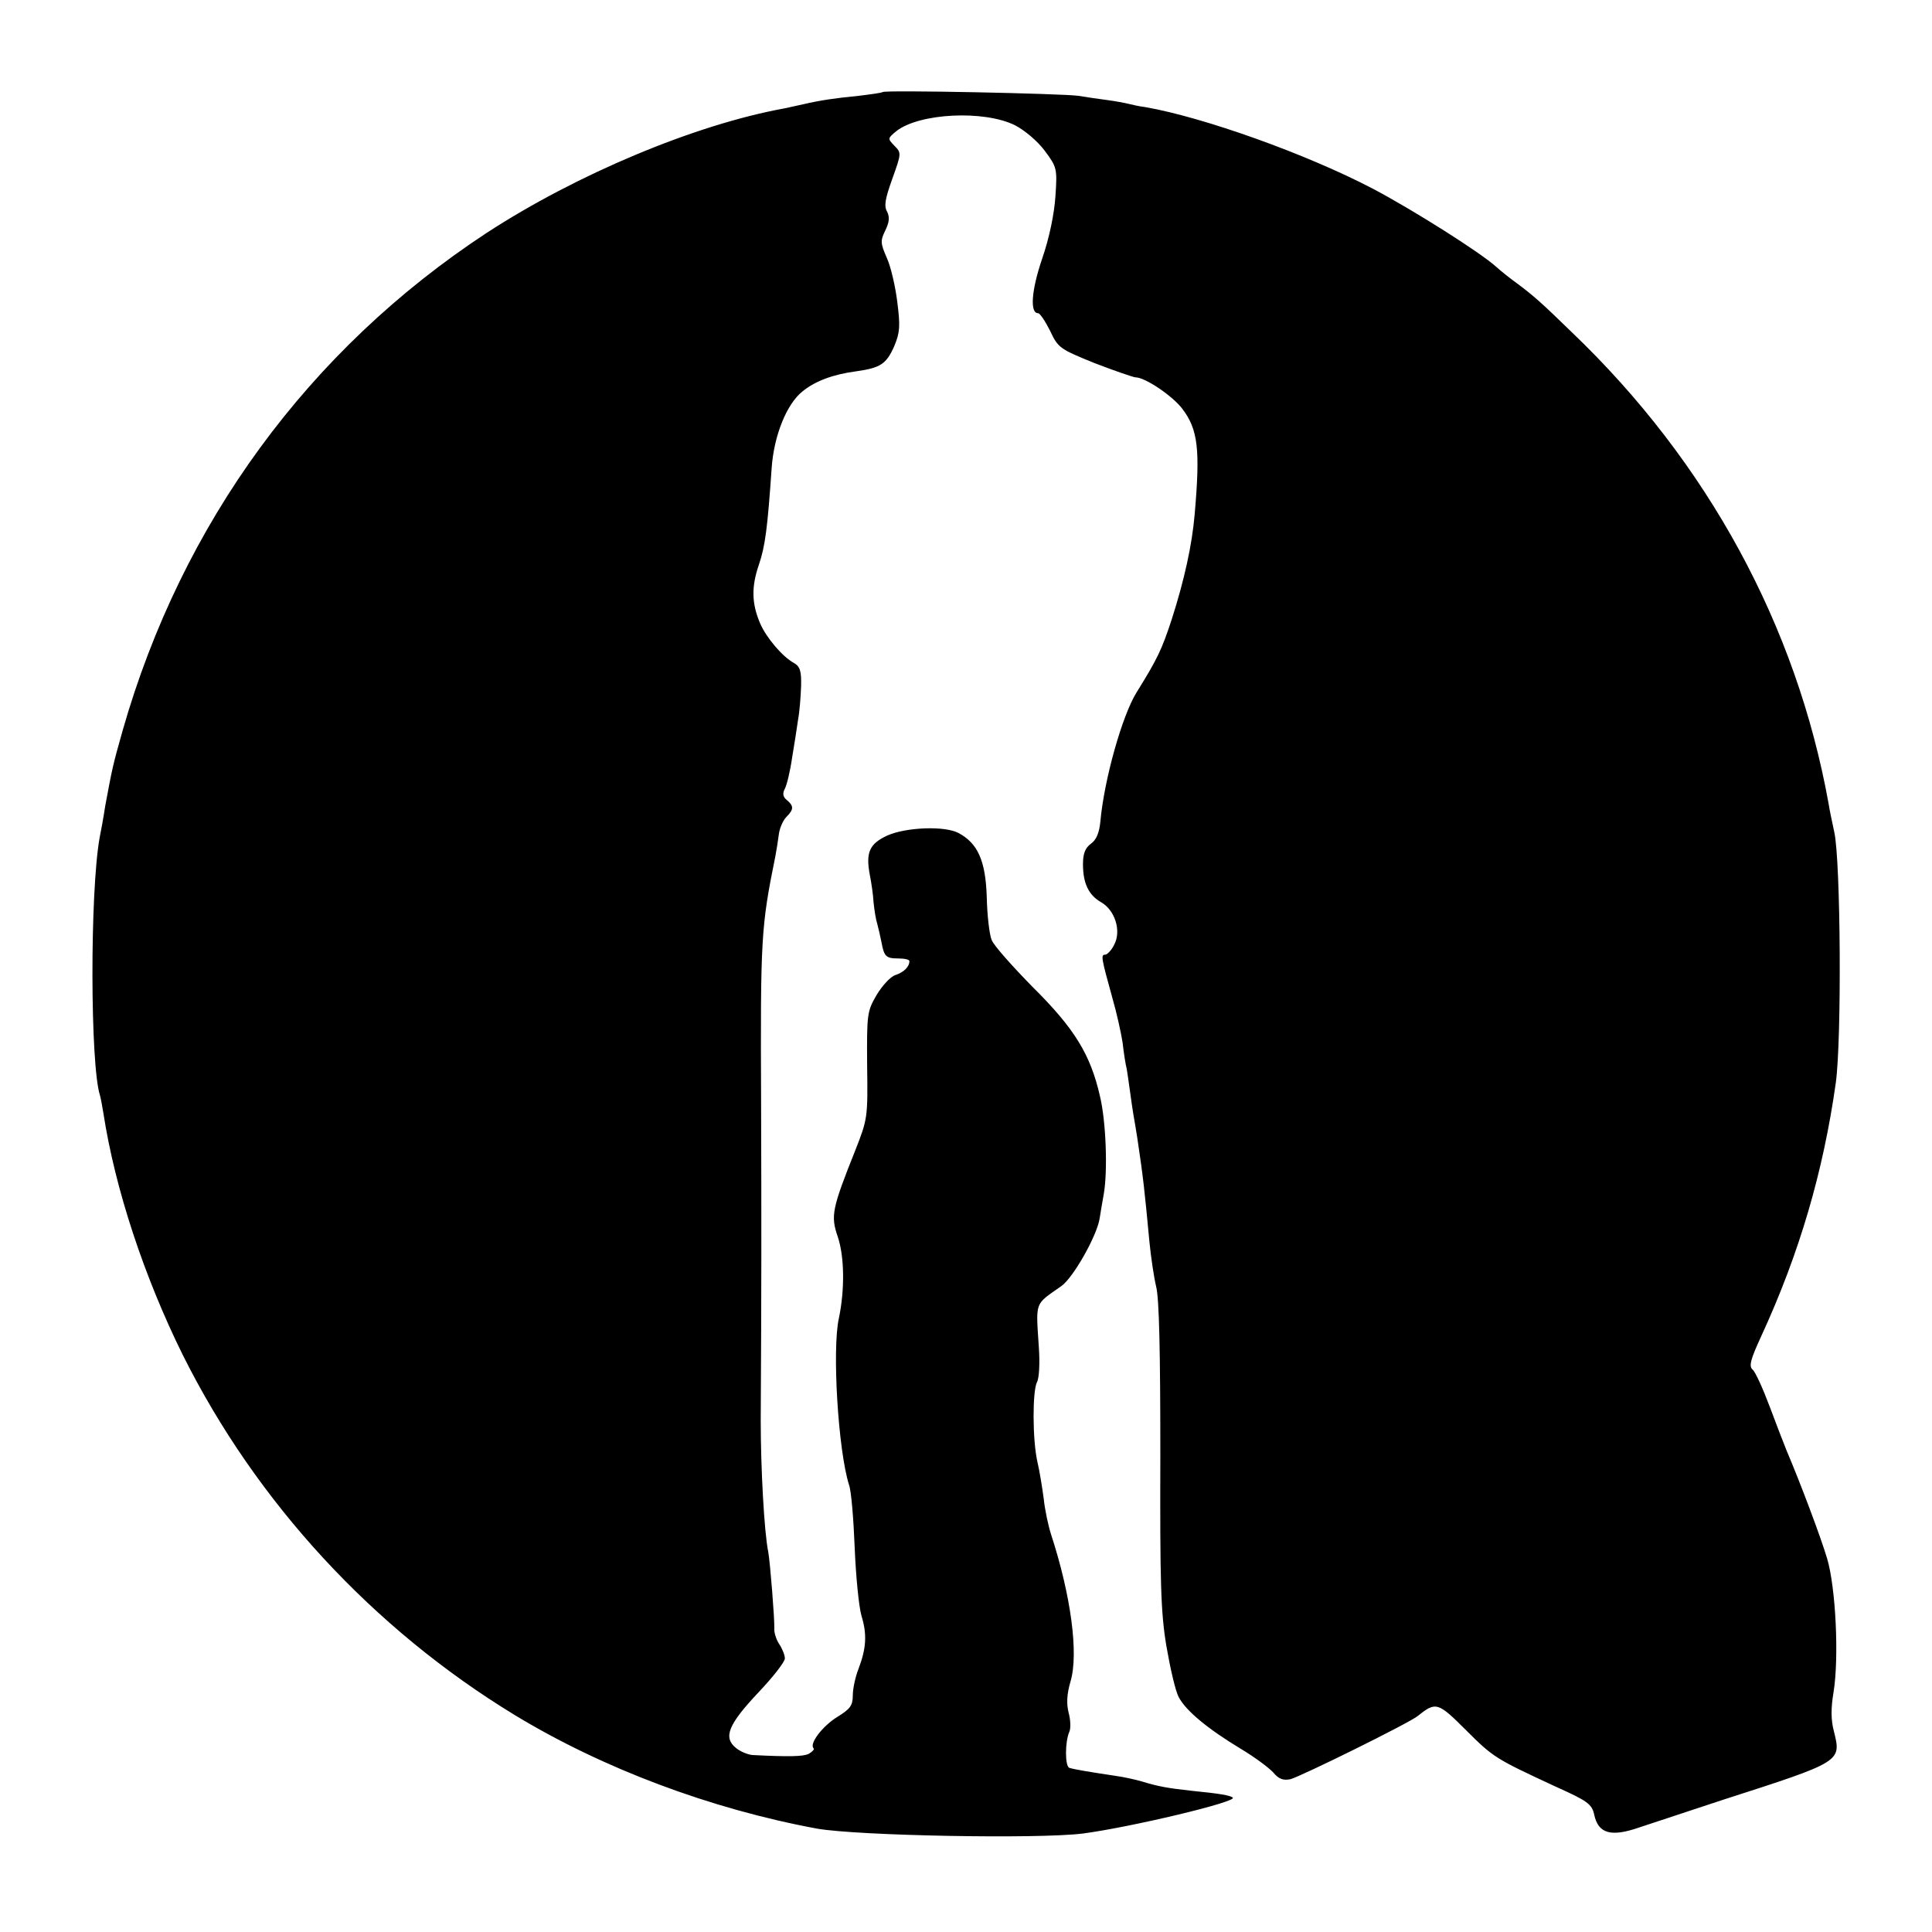 <?xml version="1.0" standalone="no"?>
<!DOCTYPE svg PUBLIC "-//W3C//DTD SVG 20010904//EN"
 "http://www.w3.org/TR/2001/REC-SVG-20010904/DTD/svg10.dtd">
<svg version="1.0" xmlns="http://www.w3.org/2000/svg"
 width="512pt" height="512pt" viewBox="0 0 512 512"
 preserveAspectRatio="xMidYMid meet">
<g transform="translate(0,512) scale(0.1,-0.1)"
fill="#000000" stroke="none">
<path d="M2339 4876 c-2 -2 -31 -6 -64 -10 -62 -6 -102 -12 -145 -22 -14 -3
-36 -8 -50 -11 -238 -43 -552 -175 -790 -330 -472 -310 -808 -769 -965 -1319
-27 -95 -28 -103 -46 -199 -5 -33 -12 -71 -15 -85 -26 -146 -25 -604 1 -683 2
-7 6 -28 9 -47 31 -201 108 -434 211 -642 195 -390 503 -724 879 -953 234
-142 520 -249 801 -301 107 -19 586 -28 705 -13 128 17 409 84 397 95 -6 6
-36 11 -107 18 -65 7 -92 12 -134 25 -17 5 -49 12 -71 15 -67 10 -109 17 -121
21 -12 4 -12 69 0 96 4 9 3 32 -2 50 -6 24 -5 49 5 83 22 74 1 229 -52 391 -7
22 -16 64 -19 93 -4 30 -11 74 -17 99 -13 59 -13 186 -1 210 6 10 8 52 5 93
-8 124 -12 111 60 162 31 22 93 131 101 178 3 19 8 49 11 65 11 62 6 194 -10
260 -25 110 -67 179 -178 289 -54 55 -104 111 -109 125 -6 14 -12 66 -13 114
-3 96 -24 142 -74 169 -36 20 -139 16 -189 -6 -48 -22 -58 -45 -47 -104 4 -20
9 -53 10 -73 2 -20 6 -46 10 -58 3 -11 8 -33 11 -48 7 -38 12 -43 45 -43 16 0
29 -3 29 -7 0 -16 -16 -30 -37 -37 -13 -4 -35 -28 -50 -53 -25 -43 -26 -50
-25 -187 2 -139 1 -142 -32 -226 -61 -153 -65 -172 -46 -227 18 -53 19 -141 3
-217 -18 -82 -2 -349 27 -441 6 -16 12 -91 15 -166 3 -75 11 -157 18 -181 15
-49 13 -86 -8 -141 -8 -20 -15 -52 -15 -70 0 -27 -7 -36 -41 -57 -39 -24 -75
-71 -63 -83 3 -3 -3 -9 -13 -15 -15 -7 -51 -8 -149 -3 -12 1 -32 9 -44 19 -34
28 -20 62 60 147 39 41 70 81 70 90 0 9 -7 26 -15 38 -8 12 -14 31 -13 42 1
23 -11 174 -16 202 -11 53 -20 225 -20 348 2 365 2 515 1 840 -2 443 0 469 38
657 3 16 7 41 9 57 2 16 11 37 20 46 20 20 20 29 1 45 -10 8 -12 17 -5 30 5 9
14 46 19 81 6 35 13 81 16 102 4 21 7 61 8 89 1 40 -3 52 -19 61 -31 17 -74
68 -90 106 -22 52 -23 96 -3 154 17 50 23 98 34 257 6 86 40 170 82 203 33 27
81 45 142 53 64 9 80 19 101 67 15 36 16 53 8 116 -5 41 -17 94 -28 118 -17
39 -17 45 -4 72 11 23 12 35 5 50 -9 15 -5 35 14 88 24 67 24 68 5 87 -18 19
-18 19 6 39 61 47 231 56 314 15 25 -13 60 -42 79 -68 32 -43 33 -47 28 -120
-3 -46 -16 -110 -35 -165 -29 -85 -33 -145 -11 -145 5 0 19 -21 32 -47 21 -45
26 -48 117 -85 52 -20 101 -37 109 -38 26 0 98 -49 124 -83 42 -55 48 -108 33
-280 -7 -81 -27 -173 -61 -279 -26 -79 -37 -103 -93 -193 -38 -61 -86 -231
-96 -343 -3 -30 -11 -48 -25 -58 -15 -11 -21 -26 -21 -54 0 -51 15 -82 48
-101 37 -21 54 -76 35 -112 -7 -15 -19 -27 -24 -27 -12 0 -11 -7 19 -115 11
-38 23 -92 27 -118 3 -27 8 -59 11 -70 2 -12 6 -40 9 -62 3 -22 7 -50 9 -61 2
-12 7 -39 10 -60 16 -107 19 -136 32 -274 4 -41 12 -95 18 -120 8 -31 11 -172
11 -445 -1 -338 1 -417 16 -507 10 -58 24 -120 33 -136 19 -36 77 -84 165
-137 35 -21 73 -49 85 -62 15 -18 27 -22 46 -18 29 8 317 150 338 168 47 38
53 36 127 -38 73 -73 79 -76 236 -149 87 -39 98 -47 104 -76 11 -49 44 -59
119 -33 33 11 133 44 221 73 317 102 315 101 295 182 -8 30 -8 61 -1 103 15
92 6 278 -17 355 -17 57 -70 198 -107 285 -7 17 -27 69 -45 117 -18 48 -38 92
-45 98 -11 9 -6 27 22 88 102 221 165 438 198 672 16 115 13 590 -4 665 -6 28
-13 61 -15 75 -85 472 -321 906 -681 1250 -80 78 -102 97 -142 127 -21 15 -47
36 -58 46 -42 38 -219 150 -327 207 -176 92 -448 189 -602 216 -17 2 -38 7
-46 9 -8 2 -34 7 -57 10 -23 3 -57 8 -75 11 -39 6 -513 16 -519 10z"/>
</g>
</svg>
